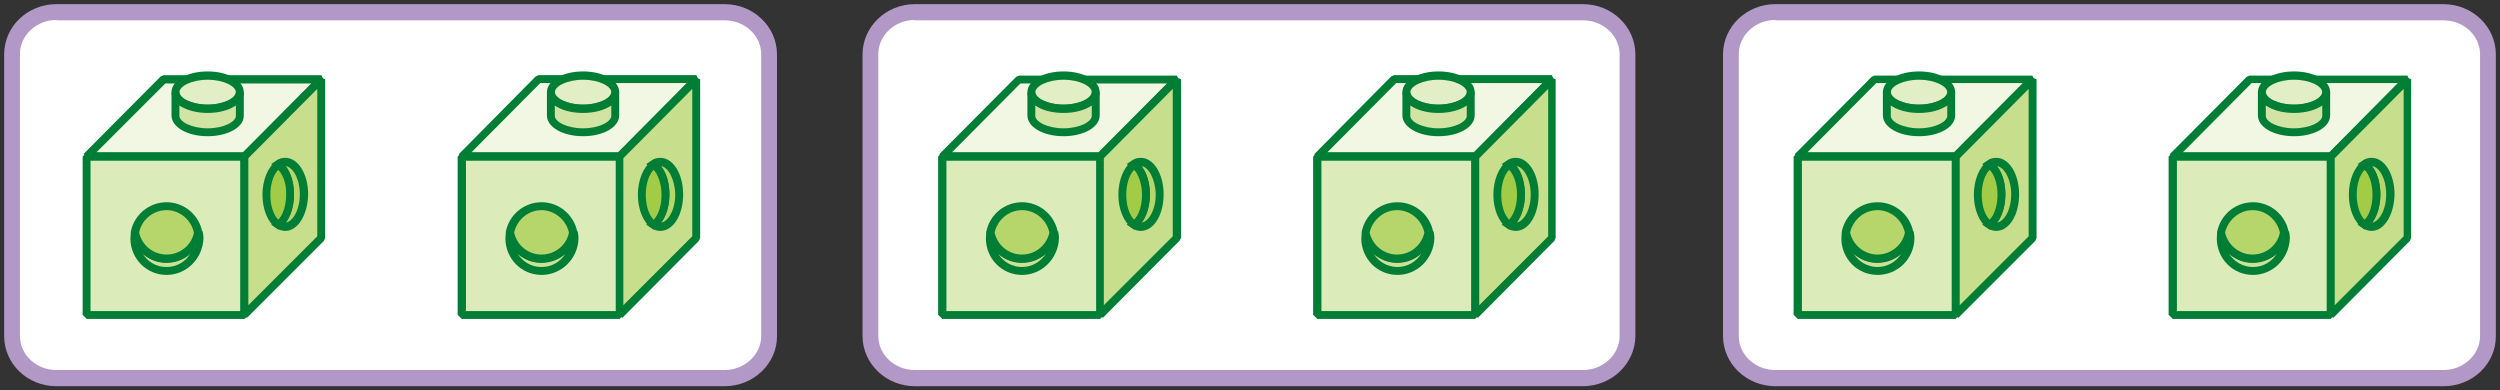 <?xml version="1.0" encoding="utf-8"?>
<!-- Generator: Adobe Illustrator 23.1.0, SVG Export Plug-In . SVG Version: 6.00 Build 0)  -->
<svg version="1.1" id="레이어_1" xmlns="http://www.w3.org/2000/svg" xmlns:xlink="http://www.w3.org/1999/xlink" x="0px"
	 y="0px" width="602px" height="94px" viewBox="0 0 602 94" style="enable-background:new 0 0 602 94;" xml:space="preserve">
<rect x="0" y="0" width="602" height="94" fill="#333333" stroke="none"/>
<g>
	<g>
		<path style="fill:#FFFFFF;" d="M185.1,80.9c0,5.6-4.8,10.1-10.7,10.1H13.6c-5.9,0-10.7-4.6-10.7-10.1V13.1
			c0-5.6,4.8-10.1,10.7-10.1h160.9c5.9,0,10.7,4.6,10.7,10.1V80.9z"/>
	</g>
	<g>
		<path style="fill:#B298C7;" d="M174.5,93H13.6C6.6,93,1,87.6,1,80.9V13.1C1,6.4,6.6,1,13.6,1h160.9c6.9,0,12.6,5.4,12.6,12.1v67.9
			C187.1,87.6,181.4,93,174.5,93z M13.6,4.8c-4.8,0-8.8,3.7-8.8,8.2v67.9c0,4.5,3.9,8.2,8.8,8.2h160.9c4.8,0,8.8-3.7,8.8-8.2V13.1
			c0-4.5-3.9-8.2-8.8-8.2H13.6z"/>
	</g>
	<g>
		<path style="fill:#FFFFFF;" d="M391.8,80.9c0,5.6-4.8,10.1-10.7,10.1H220.3c-5.9,0-10.7-4.6-10.7-10.1V13.1
			c0-5.6,4.8-10.1,10.7-10.1h160.9c5.9,0,10.7,4.6,10.7,10.1V80.9z"/>
	</g>
	<g>
		<path style="fill:#B298C7;" d="M381.1,93H220.3c-6.9,0-12.6-5.4-12.6-12.1V13.1c0-6.6,5.6-12.1,12.6-12.1h160.9
			c6.9,0,12.6,5.4,12.6,12.1v67.9C393.7,87.6,388.1,93,381.1,93z M220.3,4.8c-4.8,0-8.8,3.7-8.8,8.2v67.9c0,4.5,3.9,8.2,8.8,8.2
			h160.9c4.8,0,8.8-3.7,8.8-8.2V13.1c0-4.5-3.9-8.2-8.8-8.2H220.3z"/>
	</g>
	<g>
		<path style="fill:#FFFFFF;" d="M599.1,80.9c0,5.6-4.8,10.1-10.7,10.1H427.5c-5.9,0-10.7-4.6-10.7-10.1V13.1
			c0-5.6,4.8-10.1,10.7-10.1h160.9c5.9,0,10.7,4.6,10.7,10.1V80.9z"/>
	</g>
	<g>
		<path style="fill:#B298C7;" d="M588.4,93H427.5c-6.9,0-12.6-5.4-12.6-12.1V13.1c0-6.6,5.6-12.1,12.6-12.1h160.9
			c6.9,0,12.6,5.4,12.6,12.1v67.9C601,87.6,595.4,93,588.4,93z M427.5,4.8c-4.8,0-8.8,3.7-8.8,8.2v67.9c0,4.5,3.9,8.2,8.8,8.2h160.9
			c4.8,0,8.8-3.7,8.8-8.2V13.1c0-4.5-3.9-8.2-8.8-8.2H427.5z"/>
	</g>
	<g>
		<polygon style="fill:#F1F7E3;" points="77.3,19.1 77.3,19.1 39.4,19.1 20.9,37.7 58.9,37.7 		"/>
	</g>
	<g>
		<path style="fill:#007E35;" d="M58.9,38.7h-38L20.2,37l18.5-18.6l0.7-0.3h38l0.7,1.6L59.5,38.4L58.9,38.7z M23.2,36.7h35.3
			L75,20.1H39.8L23.2,36.7z"/>
	</g>
	<g>
		<rect x="20.9" y="37.7" style="fill:#DCEBBA;" width="38" height="38.1"/>
	</g>
	<g>
		<path style="fill:#007E35;" d="M58.9,76.8h-38l-1-1V37.7l1-1h38l1,1v38.1L58.9,76.8z M21.8,74.9h36.1V38.7H21.8V74.9z"/>
	</g>
	<g>
		<polygon style="fill:#C7DE8D;" points="58.9,37.7 58.9,75.8 77.3,57.3 77.3,19.1 		"/>
	</g>
	<g>
		<path style="fill:#007E35;" d="M59.5,76.5l-1.6-0.7V37.7l0.3-0.7l18.5-18.6l1.6,0.7v38.2L78,58L59.5,76.5z M59.8,38.1v35.4
			l16.6-16.6V21.4L59.8,38.1z"/>
	</g>
	<g>
		<path style="fill:#CCE198;" d="M40.1,62.3c-3.8,0-6.9-2.7-7.6-6.3c-0.1,0.5-0.1,1-0.1,1.5c0,4.3,3.5,7.8,7.8,7.8
			c4.3,0,7.8-3.5,7.8-7.8c0-0.5-0.1-1-0.1-1.5C47,59.6,43.9,62.3,40.1,62.3"/>
	</g>
	<g>
		<path style="fill:#007E35;" d="M40.1,66.2c-4.8,0-8.7-3.9-8.7-8.8c0-0.6,0.1-1.1,0.2-1.7l1.9,0c0.6,3.2,3.4,5.5,6.7,5.5
			c3.3,0,6.1-2.3,6.7-5.5l1.9,0c0.1,0.5,0.2,1.1,0.2,1.7C48.8,62.3,44.9,66.2,40.1,66.2z M34.3,61c1.2,2,3.3,3.3,5.8,3.3
			c2.5,0,4.6-1.3,5.8-3.3c-1.6,1.4-3.6,2.2-5.8,2.2C37.9,63.3,35.9,62.4,34.3,61z"/>
	</g>
	<g>
		<path style="fill:#B6D56A;" d="M40.1,62.3c3.8,0,6.9-2.7,7.6-6.3c-0.7-3.6-3.8-6.3-7.6-6.3c-3.8,0-6.9,2.7-7.6,6.3
			C33.2,59.6,36.3,62.3,40.1,62.3"/>
	</g>
	<g>
		<path style="fill:#007E35;" d="M40.1,63.3c-4.2,0-7.8-3-8.6-7.1l0-0.2l0-0.2c0.8-4.1,4.4-7.1,8.6-7.1s7.8,3,8.6,7.1l0,0.2l0,0.2
			C47.9,60.3,44.3,63.3,40.1,63.3z M33.5,56c0.7,3.1,3.4,5.3,6.6,5.3c3.2,0,6-2.2,6.6-5.3c-0.7-3.1-3.4-5.4-6.6-5.4
			S34.1,52.9,33.5,56z"/>
	</g>
	<g>
		<path style="fill:#B6D56A;" d="M68.7,39.1c-0.6,0-1.1,0.2-1.6,0.6c1.7,1.1,2.9,4,2.9,7.3c0,3.3-1.2,6.1-2.9,7.2
			c0.5,0.3,1.1,0.6,1.6,0.6c2.5,0,4.5-3.5,4.5-7.8C73.2,42.6,71.2,39.1,68.7,39.1"/>
	</g>
	<g>
		<path style="fill:#007E35;" d="M68.7,55.6c-0.7,0-1.5-0.2-2.2-0.7l-1.2-0.8l1.2-0.8c1.5-1,2.4-3.6,2.4-6.5c0-2.9-1-5.5-2.4-6.5
			l-1.2-0.8l1.2-0.8c0.7-0.5,1.4-0.7,2.2-0.7c3.1,0,5.5,3.9,5.5,8.8C74.1,51.8,71.7,55.6,68.7,55.6z M68.8,40c1.3,1.6,2,4.1,2,6.8
			c0,2.7-0.8,5.2-2,6.8c1.6-0.2,3.4-2.9,3.4-6.8C72.2,43,70.5,40.2,68.8,40z"/>
	</g>
	<g>
		<path style="fill:#A3CC46;" d="M69.9,46.9c0-3.3-1.2-6.1-2.9-7.3c-1.7,1.1-2.9,4-2.9,7.3c0,3.3,1.2,6.1,2.9,7.2
			C68.7,53,69.9,50.2,69.9,46.9"/>
	</g>
	<g>
		<path style="fill:#007E35;" d="M67,55.3l-0.5-0.4c-2-1.3-3.3-4.5-3.3-8c0-3.5,1.3-6.7,3.3-8.1l0.5-0.4l0.5,0.4
			c2,1.4,3.3,4.5,3.3,8.1c0,3.5-1.3,6.7-3.3,8L67,55.3z M67,40.9c-1.2,1.2-1.9,3.5-1.9,6c0,2.5,0.7,4.8,1.9,6c1.2-1.2,1.9-3.5,1.9-6
			C69,44.4,68.2,42.1,67,40.9z"/>
	</g>
	<g>
		<path style="fill:#E2EEC5;" d="M57.8,22.2c0,2.2-3.5,4-7.8,4c-4.3,0-7.8-1.8-7.8-4c0-2.2,3.5-4,7.8-4C54.3,18.2,57.8,20,57.8,22.2
			"/>
	</g>
	<g>
		<path style="fill:#007E35;" d="M50,27.2c-4.9,0-8.7-2.2-8.7-5c0-2.8,3.8-5,8.7-5s8.7,2.2,8.7,5C58.8,25,54.9,27.2,50,27.2z
			 M50,19.2c-3.9,0-6.8,1.6-6.8,3c0,1.4,2.9,3,6.8,3s6.8-1.6,6.8-3C56.8,20.8,53.9,19.2,50,19.2z"/>
	</g>
	<g>
		<path style="fill:#D2E4A3;" d="M42.3,27.8c0,2.2,3.5,4,7.8,4c4.3,0,7.8-1.8,7.8-4v-5.6c0,2.2-3.5,4-7.8,4c-4.3,0-7.8-1.8-7.8-4
			V27.8z"/>
	</g>
	<g>
		<path style="fill:#007E35;" d="M50,32.8c-4.9,0-8.7-2.2-8.7-5v-5.6h1.9c0,1.4,2.9,3,6.8,3s6.8-1.6,6.8-3h1.9v5.6
			C58.8,30.6,54.9,32.8,50,32.8z M43.2,25.4v2.5c0,1.4,2.9,3,6.8,3s6.8-1.6,6.8-3v-2.5c-1.6,1.1-4,1.8-6.8,1.8
			C47.3,27.2,44.8,26.5,43.2,25.4z"/>
	</g>
	<g>
		<polygon style="fill:#F1F7E3;" points="167.7,19.1 167.7,19.1 129.7,19.1 111.2,37.7 149.2,37.7 		"/>
	</g>
	<g>
		<path style="fill:#007E35;" d="M149.2,38.7h-38l-0.7-1.6L129,18.4l0.7-0.3h38l0.7,1.6l-18.5,18.6L149.2,38.7z M113.5,36.7h35.3
			l16.6-16.7h-35.3L113.5,36.7z"/>
	</g>
	<g>
		<rect x="111.2" y="37.7" style="fill:#DCEBBA;" width="38" height="38.1"/>
	</g>
	<g>
		<path style="fill:#007E35;" d="M149.2,76.8h-38l-1-1V37.7l1-1h38l1,1v38.1L149.2,76.8z M112.2,74.9h36.1V38.7h-36.1V74.9z"/>
	</g>
	<g>
		<polygon style="fill:#C7DE8D;" points="149.2,37.7 149.2,75.8 167.7,57.3 167.7,19.1 		"/>
	</g>
	<g>
		<path style="fill:#007E35;" d="M149.9,76.5l-1.6-0.7V37.7l0.3-0.7L167,18.4l1.6,0.7v38.2l-0.3,0.7L149.9,76.5z M150.1,38.1v35.4
			l16.6-16.6V21.4L150.1,38.1z"/>
	</g>
	<g>
		<path style="fill:#CCE198;" d="M130.4,62.3c-3.8,0-6.9-2.7-7.6-6.3c-0.1,0.5-0.1,1-0.1,1.5c0,4.3,3.5,7.8,7.8,7.8
			c4.3,0,7.8-3.5,7.8-7.8c0-0.5-0.1-1-0.1-1.5C137.4,59.6,134.2,62.3,130.4,62.3"/>
	</g>
	<g>
		<path style="fill:#007E35;" d="M130.4,66.2c-4.8,0-8.7-3.9-8.7-8.8c0-0.6,0.1-1.1,0.2-1.7l1.9,0c0.6,3.2,3.4,5.5,6.7,5.5
			c3.3,0,6.1-2.3,6.7-5.5h1.9c0.1,0.5,0.2,1.1,0.2,1.7C139.2,62.3,135.2,66.2,130.4,66.2z M124.6,61c1.2,2,3.3,3.3,5.8,3.3
			c2.5,0,4.6-1.3,5.8-3.3c-1.6,1.4-3.6,2.2-5.8,2.2C128.2,63.3,126.2,62.4,124.6,61z"/>
	</g>
	<g>
		<path style="fill:#B6D56A;" d="M130.4,62.3c3.8,0,6.9-2.7,7.6-6.3c-0.7-3.6-3.8-6.3-7.6-6.3c-3.8,0-6.9,2.7-7.6,6.3
			C123.5,59.6,126.6,62.3,130.4,62.3"/>
	</g>
	<g>
		<path style="fill:#007E35;" d="M130.4,63.3c-4.2,0-7.8-3-8.6-7.1l0-0.2l0-0.2c0.8-4.1,4.4-7.1,8.6-7.1c4.2,0,7.8,3,8.6,7.1l0,0.2
			l0,0.2C138.2,60.3,134.6,63.3,130.4,63.3z M123.8,56c0.7,3.1,3.4,5.3,6.6,5.3c3.2,0,6-2.2,6.6-5.3c-0.7-3.1-3.5-5.4-6.6-5.4
			C127.2,50.6,124.5,52.9,123.8,56z"/>
	</g>
	<g>
		<path style="fill:#B6D56A;" d="M159,39.1c-0.6,0-1.1,0.2-1.6,0.6c1.7,1.1,2.9,4,2.9,7.3c0,3.3-1.2,6.1-2.9,7.2
			c0.5,0.3,1.1,0.6,1.6,0.6c2.5,0,4.5-3.5,4.5-7.8C163.5,42.6,161.5,39.1,159,39.1"/>
	</g>
	<g>
		<path style="fill:#007E35;" d="M159,55.6c-0.7,0-1.5-0.2-2.2-0.7l-1.2-0.8l1.2-0.8c1.5-1,2.4-3.6,2.4-6.5c0-2.9-1-5.5-2.4-6.5
			l-1.2-0.8l1.2-0.8c0.7-0.5,1.4-0.7,2.2-0.7c3.1,0,5.5,3.9,5.5,8.8C164.5,51.8,162.1,55.6,159,55.6z M159.2,40c1.3,1.6,2,4.1,2,6.8
			c0,2.7-0.8,5.2-2,6.8c1.6-0.2,3.4-2.9,3.4-6.8C162.5,43,160.8,40.2,159.2,40z"/>
	</g>
	<g>
		<path style="fill:#A3CC46;" d="M160.2,46.9c0-3.3-1.2-6.1-2.9-7.3c-1.7,1.1-2.9,4-2.9,7.3c0,3.3,1.2,6.1,2.9,7.2
			C159.1,53,160.2,50.2,160.2,46.9"/>
	</g>
	<g>
		<path style="fill:#007E35;" d="M157.4,55.3l-0.5-0.4c-2-1.3-3.3-4.5-3.3-8c0-3.5,1.3-6.7,3.3-8.1l0.5-0.4l0.5,0.4
			c2,1.4,3.3,4.5,3.3,8.1c0,3.5-1.3,6.7-3.3,8L157.4,55.3z M157.4,40.9c-1.2,1.2-1.9,3.5-1.9,6c0,2.5,0.7,4.8,1.9,6
			c1.2-1.2,1.9-3.5,1.9-6C159.3,44.4,158.5,42.1,157.4,40.9z"/>
	</g>
	<g>
		<path style="fill:#E2EEC5;" d="M148.1,22.2c0,2.2-3.5,4-7.8,4c-4.3,0-7.8-1.8-7.8-4c0-2.2,3.5-4,7.8-4
			C144.7,18.2,148.1,20,148.1,22.2"/>
	</g>
	<g>
		<path style="fill:#007E35;" d="M140.4,27.2c-4.9,0-8.7-2.2-8.7-5c0-2.8,3.8-5,8.7-5c4.9,0,8.7,2.2,8.7,5
			C149.1,25,145.3,27.2,140.4,27.2z M140.4,19.2c-3.9,0-6.8,1.6-6.8,3c0,1.4,2.9,3,6.8,3c3.9,0,6.8-1.6,6.8-3
			C147.2,20.8,144.3,19.2,140.4,19.2z"/>
	</g>
	<g>
		<path style="fill:#D2E4A3;" d="M132.6,27.8c0,2.2,3.5,4,7.8,4c4.3,0,7.8-1.8,7.8-4v-5.6c0,2.2-3.5,4-7.8,4c-4.3,0-7.8-1.8-7.8-4
			V27.8z"/>
	</g>
	<g>
		<path style="fill:#007E35;" d="M140.4,32.8c-4.9,0-8.7-2.2-8.7-5v-5.6h1.9c0,1.4,2.9,3,6.8,3c3.9,0,6.8-1.6,6.8-3h1.9v5.6
			C149.1,30.6,145.3,32.8,140.4,32.8z M133.6,25.4v2.5c0,1.4,2.9,3,6.8,3c3.9,0,6.8-1.6,6.8-3v-2.5c-1.6,1.1-4,1.8-6.8,1.8
			C137.6,27.2,135.1,26.5,133.6,25.4z"/>
	</g>
	<g>
		<polygon style="fill:#F1F7E3;" points="283.4,19.1 283.4,19.1 245.4,19.1 226.9,37.7 264.9,37.7 		"/>
	</g>
	<g>
		<path style="fill:#007E35;" d="M264.9,38.7h-38l-0.7-1.6l18.5-18.6l0.7-0.3h38l0.7,1.6l-18.5,18.6L264.9,38.7z M229.2,36.7h35.3
			L281,20.1h-35.3L229.2,36.7z"/>
	</g>
	<g>
		<rect x="226.9" y="37.7" style="fill:#DCEBBA;" width="38" height="38.1"/>
	</g>
	<g>
		<path style="fill:#007E35;" d="M264.9,76.8h-38l-1-1V37.7l1-1h38l1,1v38.1L264.9,76.8z M227.9,74.9h36.1V38.7h-36.1V74.9z"/>
	</g>
	<g>
		<polygon style="fill:#C7DE8D;" points="264.9,37.7 264.9,75.8 283.4,57.3 283.4,19.1 		"/>
	</g>
	<g>
		<path style="fill:#007E35;" d="M265.6,76.5l-1.6-0.7V37.7l0.3-0.7l18.5-18.6l1.6,0.7v38.2L284,58L265.6,76.5z M265.8,38.1v35.4
			l16.6-16.6V21.4L265.8,38.1z"/>
	</g>
	<g>
		<path style="fill:#CCE198;" d="M246.1,62.3c-3.8,0-6.9-2.7-7.6-6.3c-0.1,0.5-0.1,1-0.1,1.5c0,4.3,3.5,7.8,7.8,7.8
			c4.3,0,7.8-3.5,7.8-7.8c0-0.5,0-1-0.1-1.5C253,59.6,249.9,62.3,246.1,62.3"/>
	</g>
	<g>
		<path style="fill:#007E35;" d="M246.1,66.2c-4.8,0-8.7-3.9-8.7-8.8c0-0.6,0.1-1.1,0.2-1.7l1.9,0c0.6,3.2,3.4,5.5,6.7,5.5
			c3.3,0,6.1-2.3,6.7-5.5l1.9,0c0.1,0.5,0.2,1.1,0.2,1.7C254.8,62.3,250.9,66.2,246.1,66.2z M240.3,61c1.2,2,3.4,3.3,5.8,3.3
			c2.4,0,4.6-1.3,5.8-3.3c-1.6,1.4-3.6,2.2-5.8,2.2C243.9,63.3,241.9,62.4,240.3,61z"/>
	</g>
	<g>
		<path style="fill:#B6D56A;" d="M246.1,62.3c3.8,0,6.9-2.7,7.6-6.3c-0.7-3.6-3.8-6.3-7.6-6.3c-3.8,0-6.9,2.7-7.6,6.3
			C239.2,59.6,242.3,62.3,246.1,62.3"/>
	</g>
	<g>
		<path style="fill:#007E35;" d="M246.1,63.3c-4.2,0-7.8-3-8.6-7.1l0-0.2l0-0.2c0.8-4.1,4.4-7.1,8.6-7.1c4.2,0,7.8,3,8.6,7.1l0,0.2
			l0,0.2C253.9,60.3,250.3,63.3,246.1,63.3z M239.5,56c0.7,3.1,3.4,5.3,6.6,5.3c3.2,0,5.9-2.2,6.6-5.3c-0.7-3.1-3.4-5.4-6.6-5.4
			C242.9,50.6,240.2,52.9,239.5,56z"/>
	</g>
	<g>
		<path style="fill:#B6D56A;" d="M274.7,39.1c-0.6,0-1.1,0.2-1.6,0.6c1.7,1.1,2.9,4,2.9,7.3c0,3.3-1.2,6.1-2.9,7.2
			c0.5,0.3,1.1,0.6,1.6,0.6c2.5,0,4.5-3.5,4.5-7.8C279.2,42.6,277.2,39.1,274.7,39.1"/>
	</g>
	<g>
		<path style="fill:#007E35;" d="M274.7,55.6c-0.7,0-1.5-0.2-2.2-0.7l-1.2-0.8l1.2-0.8c1.5-1,2.4-3.6,2.4-6.5c0-2.9-1-5.5-2.4-6.5
			l-1.2-0.8l1.2-0.8c0.7-0.5,1.4-0.7,2.2-0.7c3.1,0,5.5,3.9,5.5,8.8C280.2,51.8,277.8,55.6,274.7,55.6z M274.9,40
			c1.3,1.6,2,4.1,2,6.8c0,2.7-0.8,5.2-2,6.8c1.6-0.2,3.4-2.9,3.4-6.8C278.2,43,276.5,40.2,274.9,40z"/>
	</g>
	<g>
		<path style="fill:#A3CC46;" d="M275.9,46.9c0-3.3-1.2-6.1-2.9-7.3c-1.7,1.1-2.9,4-2.9,7.3c0,3.3,1.2,6.1,2.9,7.2
			C274.7,53,275.9,50.2,275.9,46.9"/>
	</g>
	<g>
		<path style="fill:#007E35;" d="M273.1,55.3l-0.5-0.4c-2-1.4-3.3-4.5-3.3-8c0-3.5,1.3-6.7,3.3-8.1l0.5-0.4l0.5,0.4
			c2,1.4,3.3,4.5,3.3,8.1c0,3.5-1.3,6.7-3.3,8L273.1,55.3z M273.1,40.9c-1.2,1.2-1.9,3.5-1.9,6c0,2.5,0.7,4.8,1.9,6
			c1.2-1.2,1.9-3.5,1.9-6C275,44.4,274.2,42.1,273.1,40.9z"/>
	</g>
	<g>
		<path style="fill:#E2EEC5;" d="M263.8,22.2c0,2.2-3.5,4-7.8,4c-4.3,0-7.8-1.8-7.8-4c0-2.2,3.5-4,7.8-4
			C260.3,18.2,263.8,20,263.8,22.2"/>
	</g>
	<g>
		<path style="fill:#007E35;" d="M256.1,27.2c-4.9,0-8.7-2.2-8.7-5c0-2.8,3.8-5,8.7-5c4.9,0,8.7,2.2,8.7,5
			C264.8,25,261,27.2,256.1,27.2z M256.1,19.2c-3.9,0-6.8,1.6-6.8,3c0,1.4,2.9,3,6.8,3c3.9,0,6.8-1.6,6.8-3
			C262.9,20.8,260,19.2,256.1,19.2z"/>
	</g>
	<g>
		<path style="fill:#D2E4A3;" d="M248.3,27.8c0,2.2,3.5,4,7.8,4c4.3,0,7.8-1.8,7.8-4v-5.6c0,2.2-3.5,4-7.8,4c-4.3,0-7.8-1.8-7.8-4
			V27.8z"/>
	</g>
	<g>
		<path style="fill:#007E35;" d="M256.1,32.8c-4.9,0-8.7-2.2-8.7-5v-5.6h1.9c0,1.4,2.9,3,6.8,3c3.9,0,6.8-1.6,6.8-3h1.9v5.6
			C264.8,30.6,261,32.8,256.1,32.8z M249.3,25.4v2.5c0,1.4,2.9,3,6.8,3c3.9,0,6.8-1.6,6.8-3v-2.5c-1.6,1.1-4,1.8-6.8,1.8
			C253.3,27.2,250.8,26.5,249.3,25.4z"/>
	</g>
	<g>
		<polygon style="fill:#F1F7E3;" points="373.7,19.1 373.7,19.1 335.7,19.1 317.2,37.7 355.2,37.7 		"/>
	</g>
	<g>
		<path style="fill:#007E35;" d="M355.2,38.7h-38l-0.7-1.6L335,18.4l0.7-0.3h38l0.7,1.6l-18.5,18.6L355.2,38.7z M319.6,36.7h35.3
			l16.6-16.7h-35.3L319.6,36.7z"/>
	</g>
	<g>
		<rect x="317.2" y="37.7" style="fill:#DCEBBA;" width="38" height="38.1"/>
	</g>
	<g>
		<path style="fill:#007E35;" d="M355.2,76.8h-38l-1-1V37.7l1-1h38l1,1v38.1L355.2,76.8z M318.2,74.9h36.1V38.7h-36.1V74.9z"/>
	</g>
	<g>
		<polygon style="fill:#C7DE8D;" points="355.2,37.7 355.2,75.8 373.7,57.3 373.7,19.1 		"/>
	</g>
	<g>
		<path style="fill:#007E35;" d="M355.9,76.5l-1.6-0.7V37.7l0.3-0.7L373,18.4l1.6,0.7v38.2l-0.3,0.7L355.9,76.5z M356.2,38.1v35.4
			l16.6-16.6V21.4L356.2,38.1z"/>
	</g>
	<g>
		<path style="fill:#CCE198;" d="M336.5,62.3c-3.8,0-6.9-2.7-7.6-6.3c-0.1,0.5-0.1,1-0.1,1.5c0,4.3,3.5,7.8,7.8,7.8
			c4.3,0,7.8-3.5,7.8-7.8c0-0.5-0.1-1-0.1-1.5C343.4,59.6,340.2,62.3,336.5,62.3"/>
	</g>
	<g>
		<path style="fill:#007E35;" d="M336.5,66.2c-4.8,0-8.7-3.9-8.7-8.8c0-0.6,0.1-1.1,0.2-1.7h1.9c0.6,3.2,3.4,5.5,6.7,5.5
			c3.2,0,6.1-2.3,6.7-5.5l1.9,0c0.1,0.5,0.2,1.1,0.2,1.7C345.2,62.3,341.3,66.2,336.5,66.2z M330.7,61c1.2,2,3.4,3.3,5.8,3.3
			c2.4,0,4.6-1.3,5.8-3.3c-1.6,1.4-3.6,2.2-5.8,2.2C334.3,63.3,332.2,62.4,330.7,61z"/>
	</g>
	<g>
		<path style="fill:#B6D56A;" d="M336.5,62.3c3.8,0,6.9-2.7,7.6-6.3c-0.7-3.6-3.8-6.3-7.6-6.3c-3.8,0-6.9,2.7-7.6,6.3
			C329.5,59.6,332.7,62.3,336.5,62.3"/>
	</g>
	<g>
		<path style="fill:#007E35;" d="M336.5,63.3c-4.2,0-7.8-3-8.6-7.1l0-0.2l0-0.2c0.8-4.1,4.4-7.1,8.6-7.1c4.2,0,7.8,3,8.6,7.1l0,0.2
			l0,0.2C344.2,60.3,340.6,63.3,336.5,63.3z M329.8,56c0.7,3.1,3.5,5.3,6.6,5.3c3.2,0,5.9-2.2,6.6-5.3c-0.7-3.1-3.4-5.4-6.6-5.4
			C333.3,50.6,330.5,52.9,329.8,56z"/>
	</g>
	<g>
		<path style="fill:#B6D56A;" d="M365,39.1c-0.6,0-1.1,0.2-1.6,0.6c1.7,1.1,2.9,4,2.9,7.3c0,3.3-1.2,6.1-2.9,7.2
			c0.5,0.3,1.1,0.6,1.6,0.6c2.5,0,4.5-3.5,4.5-7.8C369.5,42.6,367.5,39.1,365,39.1"/>
	</g>
	<g>
		<path style="fill:#007E35;" d="M365,55.6c-0.7,0-1.5-0.2-2.2-0.7l-1.2-0.8l1.2-0.8c1.5-1,2.4-3.6,2.4-6.5c0-2.9-1-5.5-2.4-6.5
			l-1.2-0.8l1.2-0.8c0.7-0.5,1.4-0.7,2.2-0.7c3.1,0,5.5,3.9,5.5,8.8C370.5,51.8,368.1,55.6,365,55.6z M365.2,40c1.3,1.6,2,4.1,2,6.8
			c0,2.7-0.8,5.2-2,6.8c1.6-0.2,3.4-2.9,3.4-6.8C368.6,43,366.8,40.2,365.2,40z"/>
	</g>
	<g>
		<path style="fill:#A3CC46;" d="M366.3,46.9c0-3.3-1.2-6.1-2.9-7.3c-1.7,1.1-2.9,4-2.9,7.3c0,3.3,1.2,6.1,2.9,7.2
			C365.1,53,366.3,50.2,366.3,46.9"/>
	</g>
	<g>
		<path style="fill:#007E35;" d="M363.4,55.3l-0.5-0.4c-2-1.4-3.3-4.5-3.3-8c0-3.5,1.3-6.7,3.3-8.1l0.5-0.4l0.5,0.4
			c2,1.4,3.3,4.5,3.3,8.1c0,3.5-1.3,6.7-3.3,8L363.4,55.3z M363.4,40.9c-1.2,1.2-1.9,3.5-1.9,6c0,2.5,0.7,4.8,1.9,6
			c1-1.1,1.9-3.2,1.9-6C365.3,44,364.4,41.9,363.4,40.9z"/>
	</g>
	<g>
		<path style="fill:#E2EEC5;" d="M354.2,22.2c0,2.2-3.5,4-7.8,4c-4.3,0-7.8-1.8-7.8-4c0-2.2,3.5-4,7.8-4
			C350.7,18.2,354.2,20,354.2,22.2"/>
	</g>
	<g>
		<path style="fill:#007E35;" d="M346.4,27.2c-4.9,0-8.7-2.2-8.7-5c0-2.8,3.8-5,8.7-5c4.9,0,8.7,2.2,8.7,5
			C355.1,25,351.3,27.2,346.4,27.2z M346.4,19.2c-3.9,0-6.8,1.6-6.8,3c0,1.4,2.9,3,6.8,3c3.9,0,6.8-1.6,6.8-3
			C353.2,20.8,350.3,19.2,346.4,19.2z"/>
	</g>
	<g>
		<path style="fill:#D2E4A3;" d="M338.6,27.8c0,2.2,3.5,4,7.8,4c4.3,0,7.8-1.8,7.8-4v-5.6c0,2.2-3.5,4-7.8,4c-4.3,0-7.8-1.8-7.8-4
			V27.8z"/>
	</g>
	<g>
		<path style="fill:#007E35;" d="M346.4,32.8c-4.9,0-8.7-2.2-8.7-5v-5.6h1.9c0,1.4,2.9,3,6.8,3c3.9,0,6.8-1.6,6.8-3h1.9v5.6
			C355.1,30.6,351.3,32.8,346.4,32.8z M339.6,25.4v2.5c0,1.4,2.9,3,6.8,3c3.9,0,6.8-1.6,6.8-3v-2.5c-1.6,1.1-4,1.8-6.8,1.8
			C343.6,27.2,341.2,26.5,339.6,25.4z"/>
	</g>
	<g>
		<polygon style="fill:#F1F7E3;" points="489.4,19.1 489.4,19.1 451.4,19.1 432.9,37.7 470.9,37.7 		"/>
	</g>
	<g>
		<path style="fill:#007E35;" d="M470.9,38.7h-38l-0.7-1.6l18.5-18.6l0.7-0.3h38l0.7,1.6l-18.5,18.6L470.9,38.7z M435.2,36.7h35.3
			l16.6-16.7h-35.3L435.2,36.7z"/>
	</g>
	<g>
		<rect x="432.9" y="37.7" style="fill:#DCEBBA;" width="38" height="38.1"/>
	</g>
	<g>
		<path style="fill:#007E35;" d="M470.9,76.8h-38l-1-1V37.7l1-1h38l1,1v38.1L470.9,76.8z M433.9,74.9h36.1V38.7h-36.1V74.9z"/>
	</g>
	<g>
		<polygon style="fill:#C7DE8D;" points="470.9,37.7 470.9,75.8 489.4,57.3 489.4,19.1 		"/>
	</g>
	<g>
		<path style="fill:#007E35;" d="M471.6,76.5l-1.6-0.7V37.7l0.3-0.7l18.5-18.6l1.6,0.7v38.2l-0.3,0.7L471.6,76.5z M471.9,38.1v35.4
			l16.6-16.6V21.4L471.9,38.1z"/>
	</g>
	<g>
		<path style="fill:#CCE198;" d="M452.1,62.3c-3.8,0-6.9-2.7-7.6-6.3c-0.1,0.5-0.1,1-0.1,1.5c0,4.3,3.5,7.8,7.8,7.8
			c4.3,0,7.8-3.5,7.8-7.8c0-0.5-0.1-1-0.1-1.5C459.1,59.6,455.9,62.3,452.1,62.3"/>
	</g>
	<g>
		<path style="fill:#007E35;" d="M452.1,66.2c-4.8,0-8.7-3.9-8.7-8.8c0-0.6,0.1-1.1,0.2-1.7l1.9,0c0.6,3.2,3.4,5.5,6.7,5.5
			c3.3,0,6.1-2.3,6.7-5.5h1.9c0.1,0.5,0.2,1.1,0.2,1.7C460.9,62.3,457,66.2,452.1,66.2z M446.3,61c1.2,2,3.4,3.3,5.8,3.3
			c2.4,0,4.6-1.3,5.8-3.3c-1.6,1.4-3.6,2.2-5.8,2.2C449.9,63.3,447.9,62.4,446.3,61z"/>
	</g>
	<g>
		<path style="fill:#B6D56A;" d="M452.1,62.3c3.8,0,6.9-2.7,7.6-6.3c-0.7-3.6-3.8-6.3-7.6-6.3c-3.8,0-6.9,2.7-7.6,6.3
			C445.2,59.6,448.4,62.3,452.1,62.3"/>
	</g>
	<g>
		<path style="fill:#007E35;" d="M452.1,63.3c-4.2,0-7.8-3-8.6-7.1l0-0.2l0-0.2c0.8-4.1,4.4-7.1,8.6-7.1c4.2,0,7.8,3,8.6,7.1l0,0.2
			l0,0.2C459.9,60.3,456.3,63.3,452.1,63.3z M445.5,56c0.7,3.1,3.5,5.3,6.6,5.3s6-2.2,6.6-5.3c-0.7-3.1-3.4-5.4-6.6-5.4
			S446.2,52.9,445.5,56z"/>
	</g>
	<g>
		<path style="fill:#B6D56A;" d="M480.7,39.1c-0.6,0-1.1,0.2-1.6,0.6c1.7,1.1,2.9,4,2.9,7.3c0,3.3-1.2,6.1-2.9,7.2
			c0.5,0.3,1.1,0.6,1.6,0.6c2.5,0,4.5-3.5,4.5-7.8C485.2,42.6,483.2,39.1,480.7,39.1"/>
	</g>
	<g>
		<path style="fill:#007E35;" d="M480.7,55.6c-0.7,0-1.5-0.2-2.2-0.7l-1.2-0.8l1.2-0.8c1.5-1,2.4-3.6,2.4-6.5c0-2.9-1-5.5-2.4-6.5
			l-1.2-0.8l1.2-0.8c0.7-0.5,1.4-0.7,2.2-0.7c3.1,0,5.5,3.9,5.5,8.8C486.2,51.8,483.8,55.6,480.7,55.6z M480.9,40
			c1.3,1.6,2,4.1,2,6.8c0,2.7-0.8,5.2-2,6.8c1.6-0.2,3.4-2.9,3.4-6.8C484.3,43,482.5,40.2,480.9,40z"/>
	</g>
	<g>
		<path style="fill:#A3CC46;" d="M482,46.9c0-3.3-1.2-6.1-2.9-7.3c-1.7,1.1-2.9,4-2.9,7.3c0,3.3,1.2,6.1,2.9,7.2
			C480.8,53,482,50.2,482,46.9"/>
	</g>
	<g>
		<path style="fill:#007E35;" d="M479.1,55.3l-0.5-0.4c-2-1.3-3.3-4.5-3.3-8c0-3.5,1.3-6.7,3.3-8.1l0.5-0.4l0.5,0.4
			c2,1.4,3.3,4.5,3.3,8.1c0,3.5-1.3,6.7-3.3,8L479.1,55.3z M479.1,40.9c-1.2,1.2-1.9,3.5-1.9,6c0,2.5,0.7,4.8,1.9,6
			c1.2-1.2,1.9-3.5,1.9-6C481,44.4,480.3,42.1,479.1,40.9z"/>
	</g>
	<g>
		<path style="fill:#E2EEC5;" d="M469.9,22.2c0,2.2-3.5,4-7.8,4c-4.3,0-7.8-1.8-7.8-4c0-2.2,3.5-4,7.8-4
			C466.4,18.2,469.9,20,469.9,22.2"/>
	</g>
	<g>
		<path style="fill:#007E35;" d="M462.1,27.2c-4.9,0-8.7-2.2-8.7-5c0-2.8,3.8-5,8.7-5c4.9,0,8.7,2.2,8.7,5
			C470.8,25,467,27.2,462.1,27.2z M462.1,19.2c-3.9,0-6.8,1.6-6.8,3c0,1.4,2.9,3,6.8,3c3.9,0,6.8-1.6,6.8-3
			C468.9,20.8,466,19.2,462.1,19.2z"/>
	</g>
	<g>
		<path style="fill:#D2E4A3;" d="M454.3,27.8c0,2.2,3.5,4,7.8,4c4.3,0,7.8-1.8,7.8-4v-5.6c0,2.2-3.5,4-7.8,4c-4.3,0-7.8-1.8-7.8-4
			V27.8z"/>
	</g>
	<g>
		<path style="fill:#007E35;" d="M462.1,32.8c-4.9,0-8.7-2.2-8.7-5v-5.6h1.9c0,1.4,2.9,3,6.8,3c3.9,0,6.8-1.6,6.8-3h1.9v5.6
			C470.8,30.6,467,32.8,462.1,32.8z M455.3,25.4v2.5c0,1.4,2.9,3,6.8,3c3.9,0,6.8-1.6,6.8-3v-2.5c-1.6,1.1-4,1.8-6.8,1.8
			C459.3,27.2,456.9,26.5,455.3,25.4z"/>
	</g>
	<g>
		<polygon style="fill:#F1F7E3;" points="579.7,19.1 579.7,19.1 541.7,19.1 523.3,37.7 561.2,37.7 		"/>
	</g>
	<g>
		<path style="fill:#007E35;" d="M561.2,38.7h-38l-0.7-1.6l18.5-18.6l0.7-0.3h38l0.7,1.6l-18.5,18.6L561.2,38.7z M525.6,36.7h35.3
			l16.6-16.7h-35.3L525.6,36.7z"/>
	</g>
	<g>
		<rect x="523.3" y="37.7" style="fill:#DCEBBA;" width="38" height="38.1"/>
	</g>
	<g>
		<path style="fill:#007E35;" d="M561.2,76.8h-38l-1-1V37.7l1-1h38l1,1v38.1L561.2,76.8z M524.2,74.9h36.1V38.7h-36.1V74.9z"/>
	</g>
	<g>
		<polygon style="fill:#C7DE8D;" points="561.2,37.7 561.2,75.8 579.7,57.3 579.7,19.1 		"/>
	</g>
	<g>
		<path style="fill:#007E35;" d="M561.9,76.5l-1.6-0.7V37.7l0.3-0.7L579,18.4l1.6,0.7v38.2l-0.3,0.7L561.9,76.5z M562.2,38.1v35.4
			l16.6-16.6V21.4L562.2,38.1z"/>
	</g>
	<g>
		<path style="fill:#CCE198;" d="M542.5,62.3c-3.8,0-6.9-2.7-7.6-6.3c-0.1,0.5-0.1,1-0.1,1.5c0,4.3,3.5,7.8,7.8,7.8
			c4.3,0,7.8-3.5,7.8-7.8c0-0.5-0.1-1-0.1-1.5C549.4,59.6,546.3,62.3,542.5,62.3"/>
	</g>
	<g>
		<path style="fill:#007E35;" d="M542.5,66.2c-4.8,0-8.7-3.9-8.7-8.8c0-0.6,0.1-1.1,0.2-1.7l1.9,0c0.6,3.2,3.4,5.5,6.7,5.5
			c3.3,0,6.1-2.3,6.7-5.5h1.9c0.1,0.5,0.2,1.1,0.2,1.7C551.2,62.3,547.3,66.2,542.5,66.2z M536.7,61c1.2,2,3.4,3.3,5.8,3.3
			c2.5,0,4.6-1.3,5.8-3.3c-1.6,1.4-3.6,2.2-5.8,2.2C540.3,63.3,538.2,62.4,536.7,61z"/>
	</g>
	<g>
		<path style="fill:#B6D56A;" d="M542.5,62.3c3.8,0,6.9-2.7,7.6-6.3c-0.7-3.6-3.8-6.3-7.6-6.3c-3.8,0-6.9,2.7-7.6,6.3
			C535.6,59.6,538.7,62.3,542.5,62.3"/>
	</g>
	<g>
		<path style="fill:#007E35;" d="M542.5,63.3c-4.2,0-7.8-3-8.6-7.1l0-0.2l0-0.2c0.8-4.1,4.4-7.1,8.6-7.1c4.2,0,7.8,3,8.6,7.1l0,0.2
			l0,0.2C550.3,60.3,546.7,63.3,542.5,63.3z M535.8,56c0.7,3.1,3.5,5.3,6.6,5.3c3.2,0,6-2.2,6.6-5.3c-0.7-3.1-3.4-5.4-6.6-5.4
			C539.3,50.6,536.5,52.9,535.8,56z"/>
	</g>
	<g>
		<path style="fill:#B6D56A;" d="M571.1,39.1c-0.6,0-1.1,0.2-1.6,0.6c1.7,1.1,2.9,4,2.9,7.3c0,3.3-1.2,6.1-2.9,7.2
			c0.5,0.3,1.1,0.6,1.6,0.6c2.5,0,4.5-3.5,4.5-7.8C575.6,42.6,573.5,39.1,571.1,39.1"/>
	</g>
	<g>
		<path style="fill:#007E35;" d="M571.1,55.6c-0.7,0-1.5-0.2-2.2-0.7l-1.2-0.8l1.2-0.8c1.5-1,2.4-3.6,2.4-6.5c0-2.9-1-5.5-2.4-6.5
			l-1.2-0.8l1.2-0.8c0.7-0.5,1.4-0.7,2.2-0.7c3.1,0,5.5,3.9,5.5,8.8C576.5,51.8,574.1,55.6,571.1,55.6z M571.2,40
			c1.3,1.6,2,4.1,2,6.8c0,2.7-0.8,5.2-2,6.8c1.6-0.2,3.4-2.9,3.4-6.8C574.6,43,572.9,40.2,571.2,40z"/>
	</g>
	<g>
		<path style="fill:#A3CC46;" d="M572.3,46.9c0-3.3-1.2-6.1-2.9-7.3c-1.7,1.1-2.9,4-2.9,7.3c0,3.3,1.2,6.1,2.9,7.2
			C571.1,53,572.3,50.2,572.3,46.9"/>
	</g>
	<g>
		<path style="fill:#007E35;" d="M569.4,55.3l-0.5-0.4c-2-1.4-3.3-4.5-3.3-8c0-3.5,1.3-6.7,3.3-8.1l0.5-0.4l0.5,0.4
			c2,1.4,3.3,4.5,3.3,8.1c0,3.5-1.3,6.7-3.3,8L569.4,55.3z M569.4,40.9c-1.2,1.2-1.9,3.5-1.9,6c0,2.5,0.7,4.8,1.9,6
			c1.2-1.2,1.9-3.5,1.9-6C571.3,44.4,570.6,42.1,569.4,40.9z"/>
	</g>
	<g>
		<path style="fill:#E2EEC5;" d="M560.2,22.2c0,2.2-3.5,4-7.8,4c-4.3,0-7.8-1.8-7.8-4c0-2.2,3.5-4,7.8-4
			C556.7,18.2,560.2,20,560.2,22.2"/>
	</g>
	<g>
		<path style="fill:#007E35;" d="M552.4,27.2c-4.9,0-8.7-2.2-8.7-5c0-2.8,3.8-5,8.7-5c4.9,0,8.7,2.2,8.7,5
			C561.1,25,557.3,27.2,552.4,27.2z M552.4,19.2c-3.9,0-6.8,1.6-6.8,3c0,1.4,2.9,3,6.8,3c3.9,0,6.8-1.6,6.8-3
			C559.2,20.8,556.3,19.2,552.4,19.2z"/>
	</g>
	<g>
		<path style="fill:#D2E4A3;" d="M544.7,27.8c0,2.2,3.5,4,7.8,4c4.3,0,7.8-1.8,7.8-4v-5.6c0,2.2-3.5,4-7.8,4c-4.3,0-7.8-1.8-7.8-4
			V27.8z"/>
	</g>
	<g>
		<path style="fill:#007E35;" d="M552.4,32.8c-4.9,0-8.7-2.2-8.7-5v-5.6h1.9c0,1.4,2.9,3,6.8,3c3.9,0,6.8-1.6,6.8-3h1.9v5.6
			C561.1,30.6,557.3,32.8,552.4,32.8z M545.6,25.4v2.5c0,1.4,2.9,3,6.8,3c3.9,0,6.8-1.6,6.8-3v-2.5c-1.6,1.1-4,1.8-6.8,1.8
			C549.6,27.2,547.2,26.5,545.6,25.4z"/>
	</g>
</g>
<g>
</g>
<g>
</g>
<g>
</g>
<g>
</g>
<g>
</g>
<g>
</g>
<g>
</g>
<g>
</g>
<g>
</g>
<g>
</g>
<g>
</g>
<g>
</g>
<g>
</g>
<g>
</g>
<g>
</g>
</svg>
